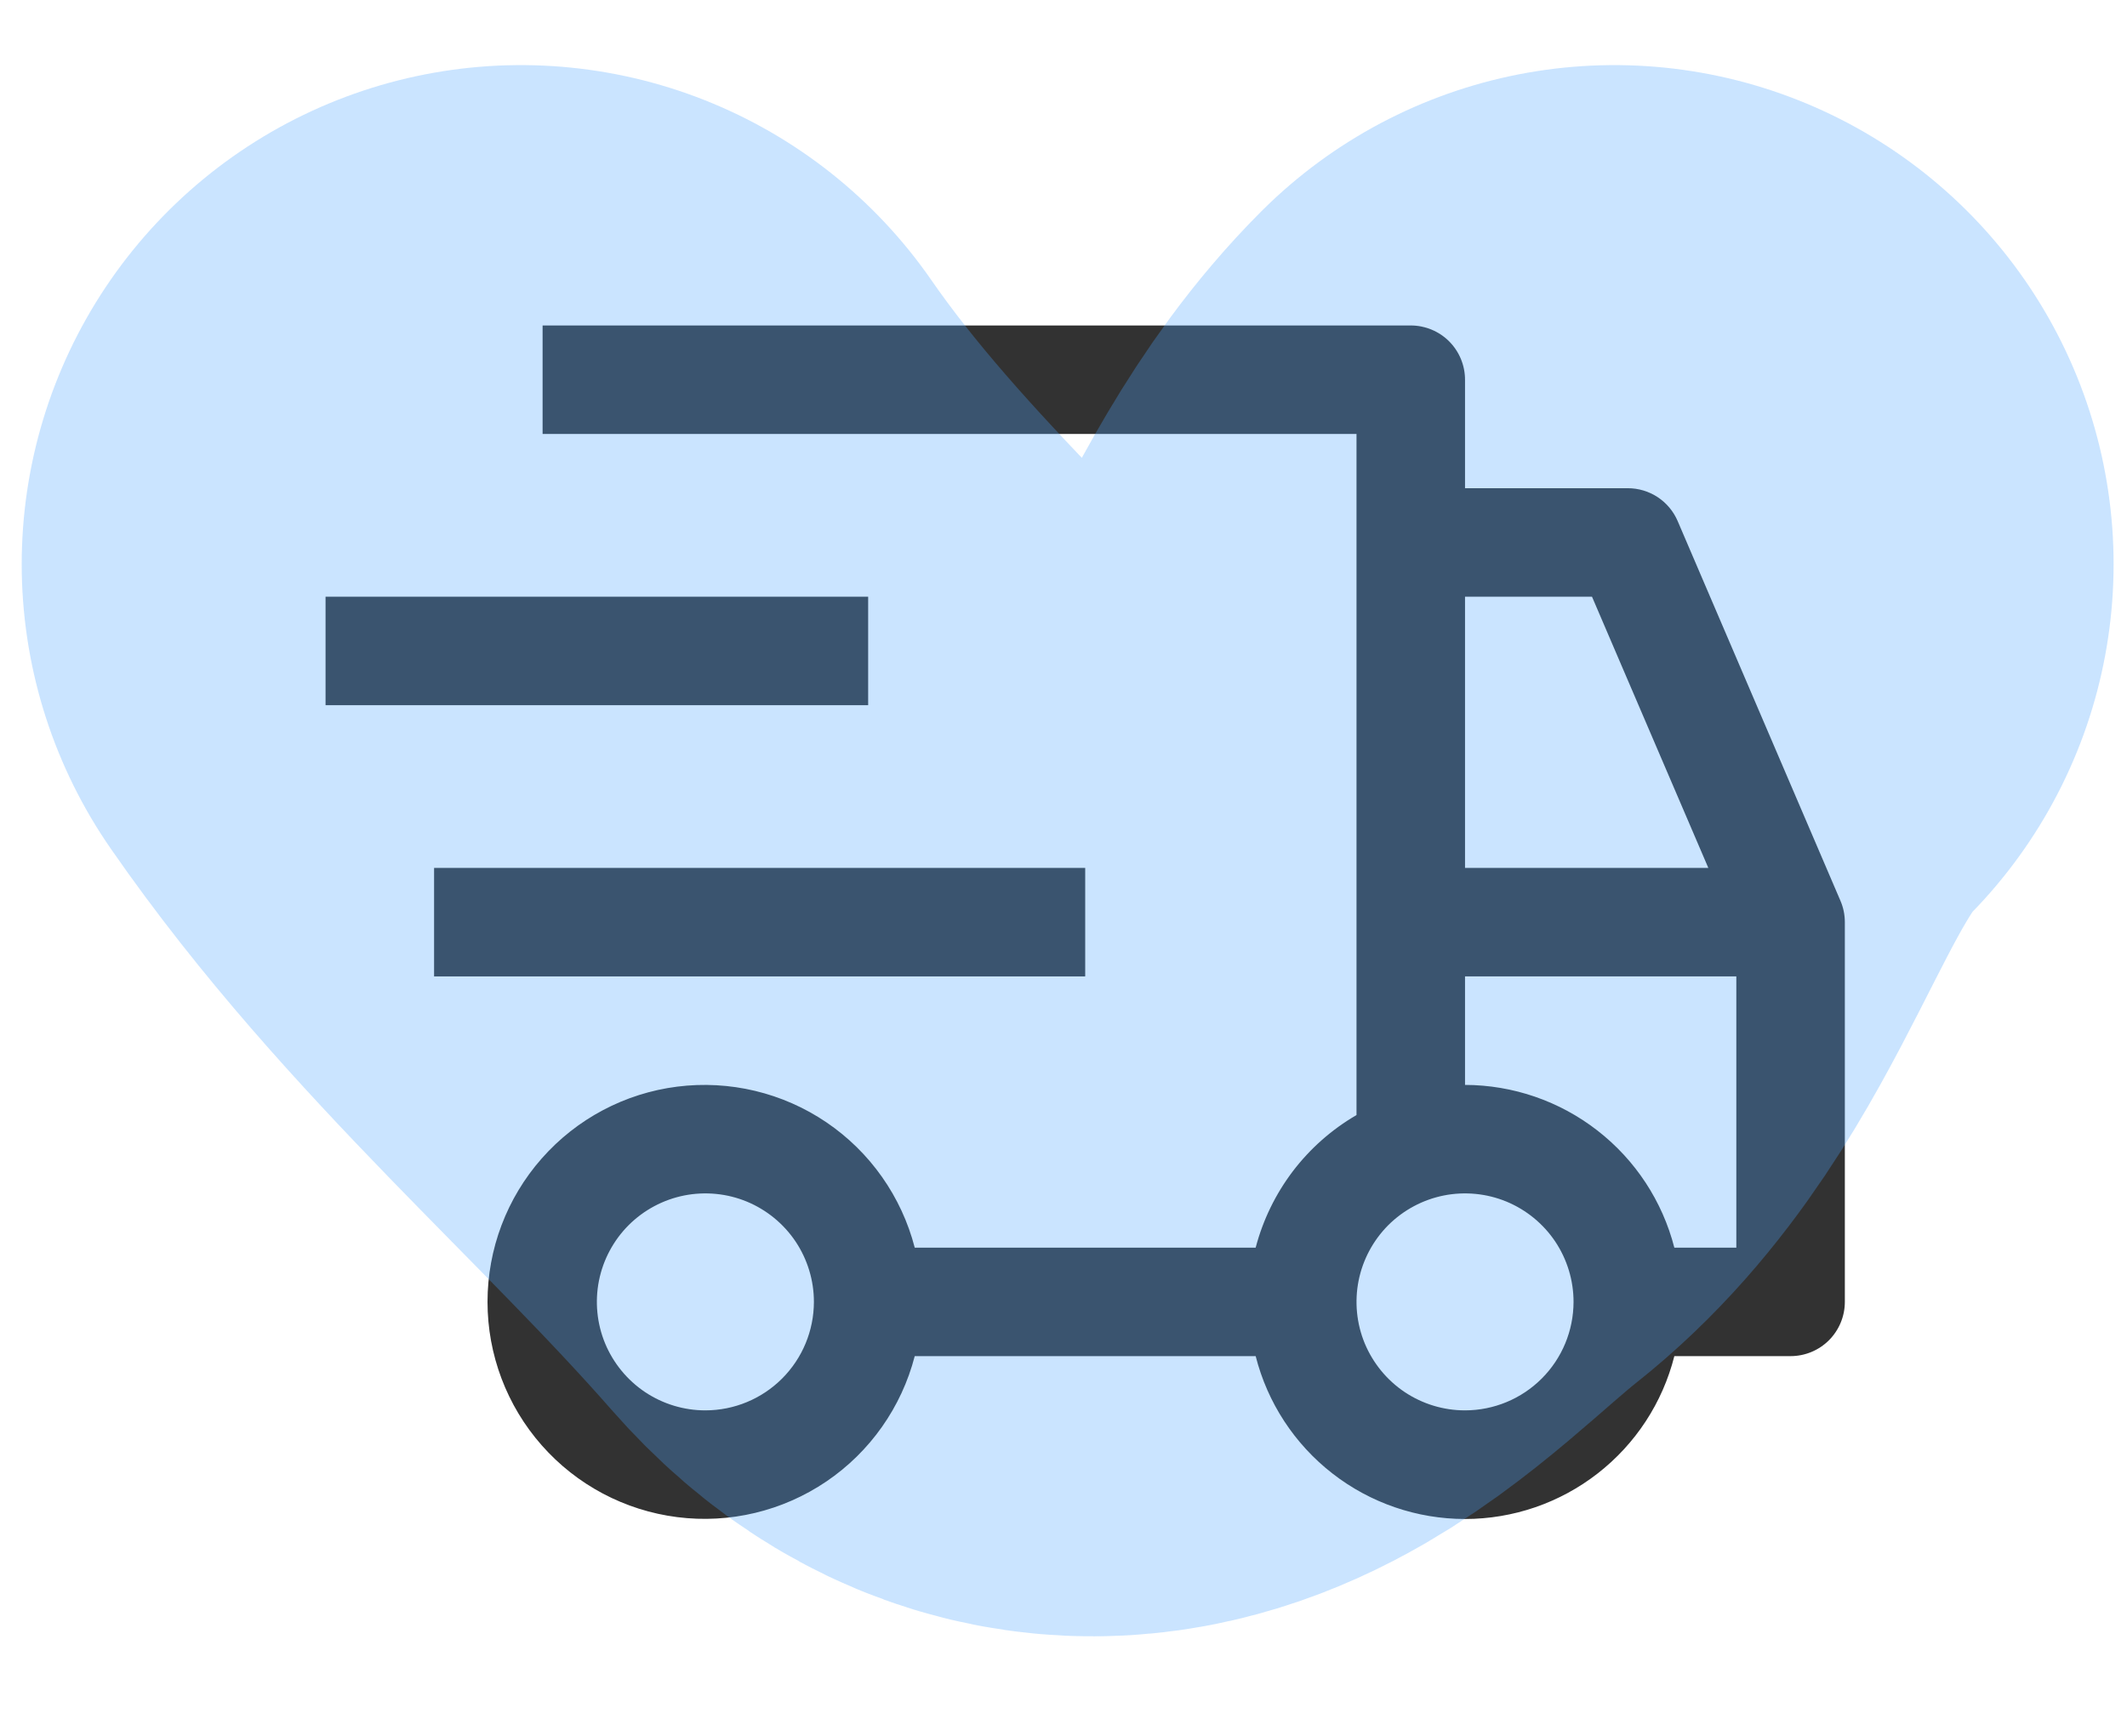 <svg width="49" height="40" viewBox="0 0 49 40" fill="none" xmlns="http://www.w3.org/2000/svg">
<path d="M10 20H25V22.5H10V20ZM7.5 13.75H20V16.25H7.5V13.75Z" fill="#323232"/>
<path d="M42.399 20.758L38.649 12.008C38.553 11.783 38.392 11.591 38.188 11.456C37.984 11.322 37.745 11.25 37.5 11.25H33.75V8.75C33.75 8.418 33.618 8.101 33.384 7.866C33.15 7.632 32.831 7.5 32.5 7.5H12.5V10H31.25V25.695C30.68 26.026 30.182 26.466 29.783 26.99C29.385 27.515 29.094 28.113 28.927 28.75H21.073C20.768 27.572 20.045 26.545 19.038 25.862C18.03 25.179 16.808 24.887 15.601 25.04C14.394 25.193 13.284 25.782 12.48 26.695C11.675 27.608 11.231 28.783 11.231 30C11.231 31.217 11.675 32.392 12.48 33.305C13.284 34.218 14.394 34.807 15.601 34.96C16.808 35.114 18.03 34.821 19.038 34.138C20.045 33.455 20.768 32.428 21.073 31.25H28.927C29.199 32.323 29.821 33.274 30.695 33.954C31.568 34.634 32.643 35.003 33.75 35.003C34.857 35.003 35.932 34.634 36.805 33.954C37.679 33.274 38.301 32.323 38.572 31.25H41.25C41.581 31.25 41.9 31.118 42.134 30.884C42.368 30.649 42.5 30.331 42.5 30V21.25C42.5 21.081 42.466 20.913 42.399 20.758ZM16.25 32.5C15.755 32.5 15.272 32.353 14.861 32.079C14.45 31.804 14.13 31.413 13.94 30.957C13.751 30.5 13.702 29.997 13.798 29.512C13.895 29.027 14.133 28.582 14.482 28.232C14.832 27.883 15.277 27.645 15.762 27.548C16.247 27.452 16.75 27.501 17.207 27.69C17.663 27.88 18.054 28.2 18.329 28.611C18.603 29.022 18.75 29.506 18.75 30C18.749 30.663 18.486 31.298 18.017 31.767C17.548 32.236 16.913 32.499 16.25 32.5ZM33.75 13.75H36.675L39.355 20H33.75V13.75ZM33.75 32.5C33.255 32.5 32.772 32.353 32.361 32.079C31.95 31.804 31.63 31.413 31.44 30.957C31.251 30.5 31.202 29.997 31.298 29.512C31.395 29.027 31.633 28.582 31.982 28.232C32.332 27.883 32.777 27.645 33.262 27.548C33.747 27.452 34.25 27.501 34.707 27.69C35.163 27.88 35.554 28.2 35.829 28.611C36.103 29.022 36.25 29.506 36.25 30C36.249 30.663 35.986 31.298 35.517 31.767C35.048 32.236 34.413 32.499 33.75 32.5ZM40 28.75H38.572C38.297 27.679 37.674 26.73 36.801 26.052C35.929 25.373 34.855 25.003 33.75 25V22.5H40V28.75Z" fill="#323232"/>
<path d="M12 13C15.07 17.435 19.243 20.914 22.738 24.909C25.505 28.071 28.227 24.687 30.525 22.873C33.651 20.405 34.378 15.814 37.191 13" stroke="#4DA4FD" stroke-opacity="0.3" stroke-width="23" stroke-linecap="round"/>
</svg>
